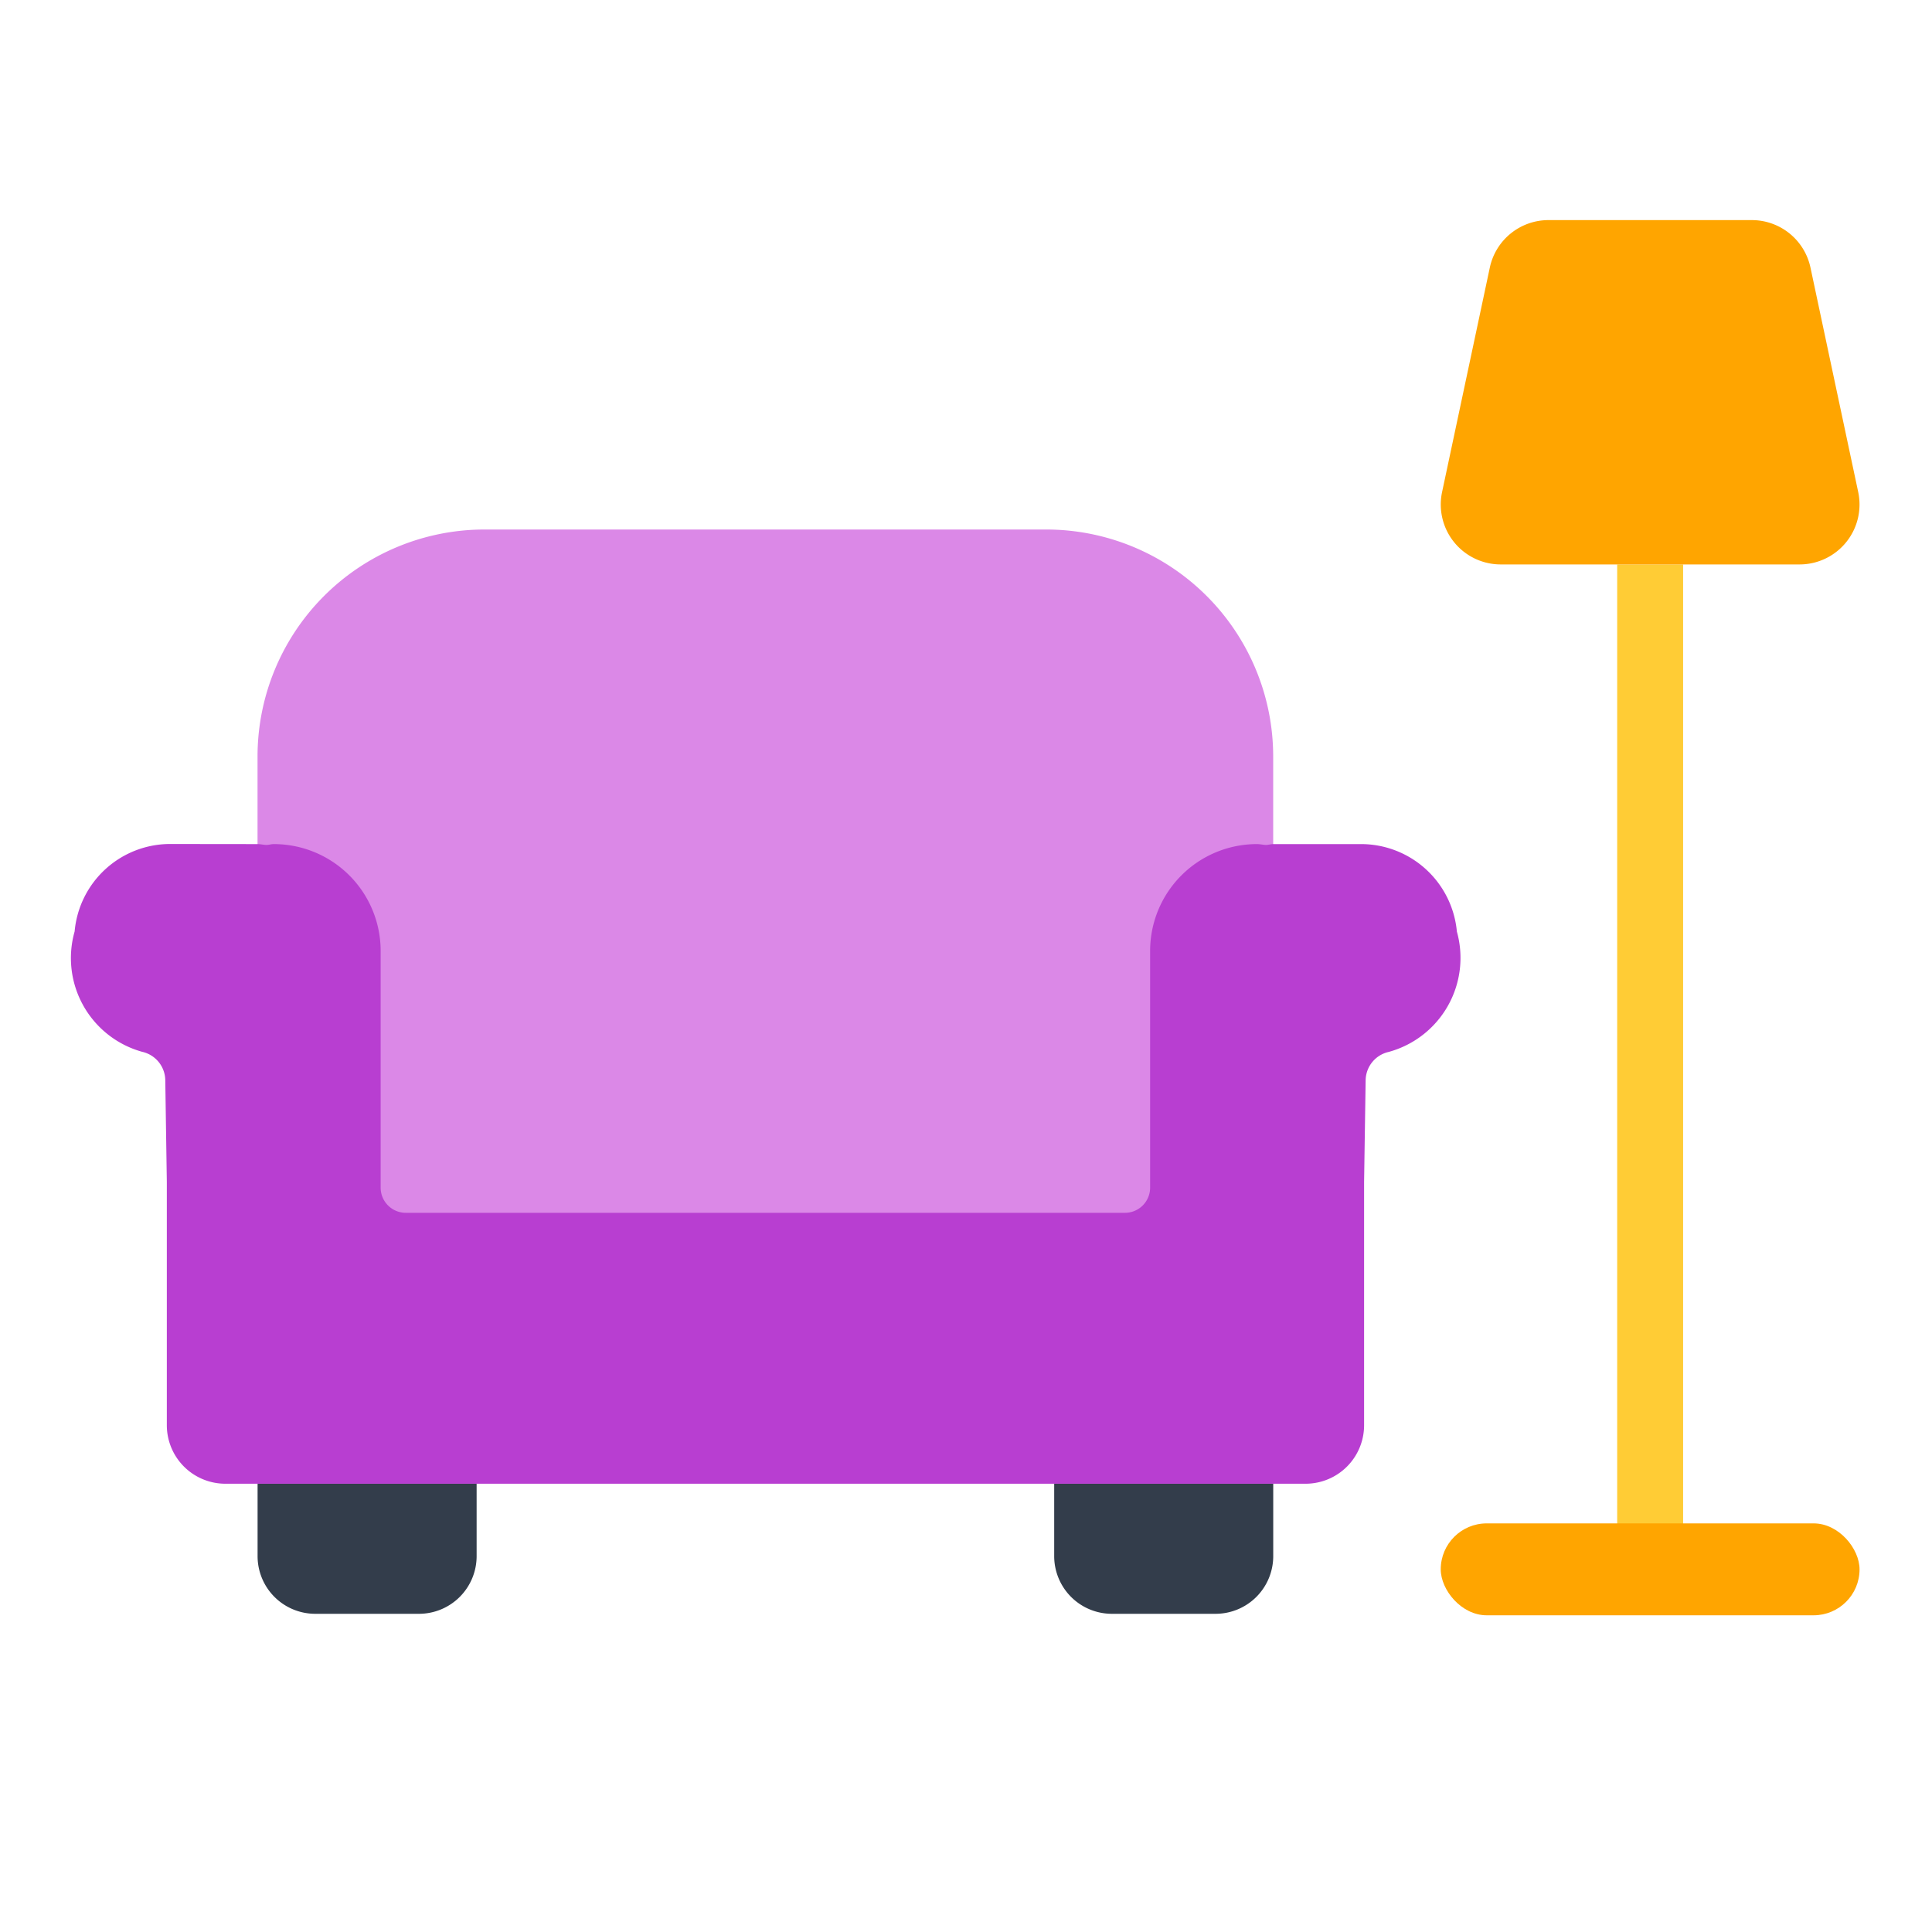 <svg id="Layer_1" data-name="Layer 1" xmlns="http://www.w3.org/2000/svg" viewBox="0 0 40 40"><defs><style>.cls-1{fill:#ffcc35;}.cls-2{fill:orange;}.cls-3{fill:#333d4b;}.cls-4{fill:#db88e7;}.cls-4,.cls-5{fill-rule:evenodd;}.cls-5{fill:#b83ed1;}.cls-6{fill:none;}</style></defs><rect class="cls-1" x="33.482" y="11.687" width="1.365" height="21.193" transform="translate(68.329 44.567) rotate(-180)"/><rect class="cls-2" x="29.829" y="31.54" width="8.671" height="1.903" rx="0.952" transform="translate(68.329 64.983) rotate(-180)"/><path class="cls-2" d="M37.484,5.54l.988,4.646a1.241,1.241,0,0,1-1.214,1.5H31.071a1.241,1.241,0,0,1-1.214-1.5l.988-4.646a1.242,1.242,0,0,1,1.215-.983h4.209A1.242,1.242,0,0,1,37.484,5.54Z"/><path class="cls-3" d="M23.019,30.711h2.147a1.194,1.194,0,0,1,1.194,1.194v1.506a0,0,0,0,1,0,0H21.825a0,0,0,0,1,0,0V31.905A1.194,1.194,0,0,1,23.019,30.711Z" transform="translate(48.186 64.123) rotate(-180)"/><path class="cls-3" d="M6.526,30.711H8.673a1.194,1.194,0,0,1,1.194,1.194v1.506a0,0,0,0,1,0,0H5.332a0,0,0,0,1,0,0V31.905A1.194,1.194,0,0,1,6.526,30.711Z" transform="translate(15.2 64.123) rotate(-180)"/><path class="cls-4" d="M6.054,25.893H25.64a.72.72,0,0,0,.72-.721V15.658a4.7,4.7,0,0,0-4.695-4.695H10.027a4.7,4.7,0,0,0-4.695,4.7v9.514a.722.722,0,0,0,.722.721"/><path class="cls-5" d="M5.33,17.476c.059,0,.112.013.17.017s.11-.017.167-.017a2.213,2.213,0,0,1,2.214,2.212v4.9a.521.521,0,0,0,.522.522H23.29a.521.521,0,0,0,.522-.522v-4.9a2.212,2.212,0,0,1,2.213-2.212c.059,0,.112.013.17.017s.11-.017.168-.017h1.8a1.993,1.993,0,0,1,2,1.811,2.018,2.018,0,0,1-1.412,2.492.611.611,0,0,0-.477.594l-.032,2.1v5.035a1.211,1.211,0,0,1-1.211,1.211H4.666a1.212,1.212,0,0,1-1.212-1.211V24.471l-.032-2.1a.611.611,0,0,0-.477-.594,2.014,2.014,0,0,1-1.4-2.492,1.987,1.987,0,0,1,2-1.811Z"/><rect class="cls-6" width="40" height="40"/></svg>